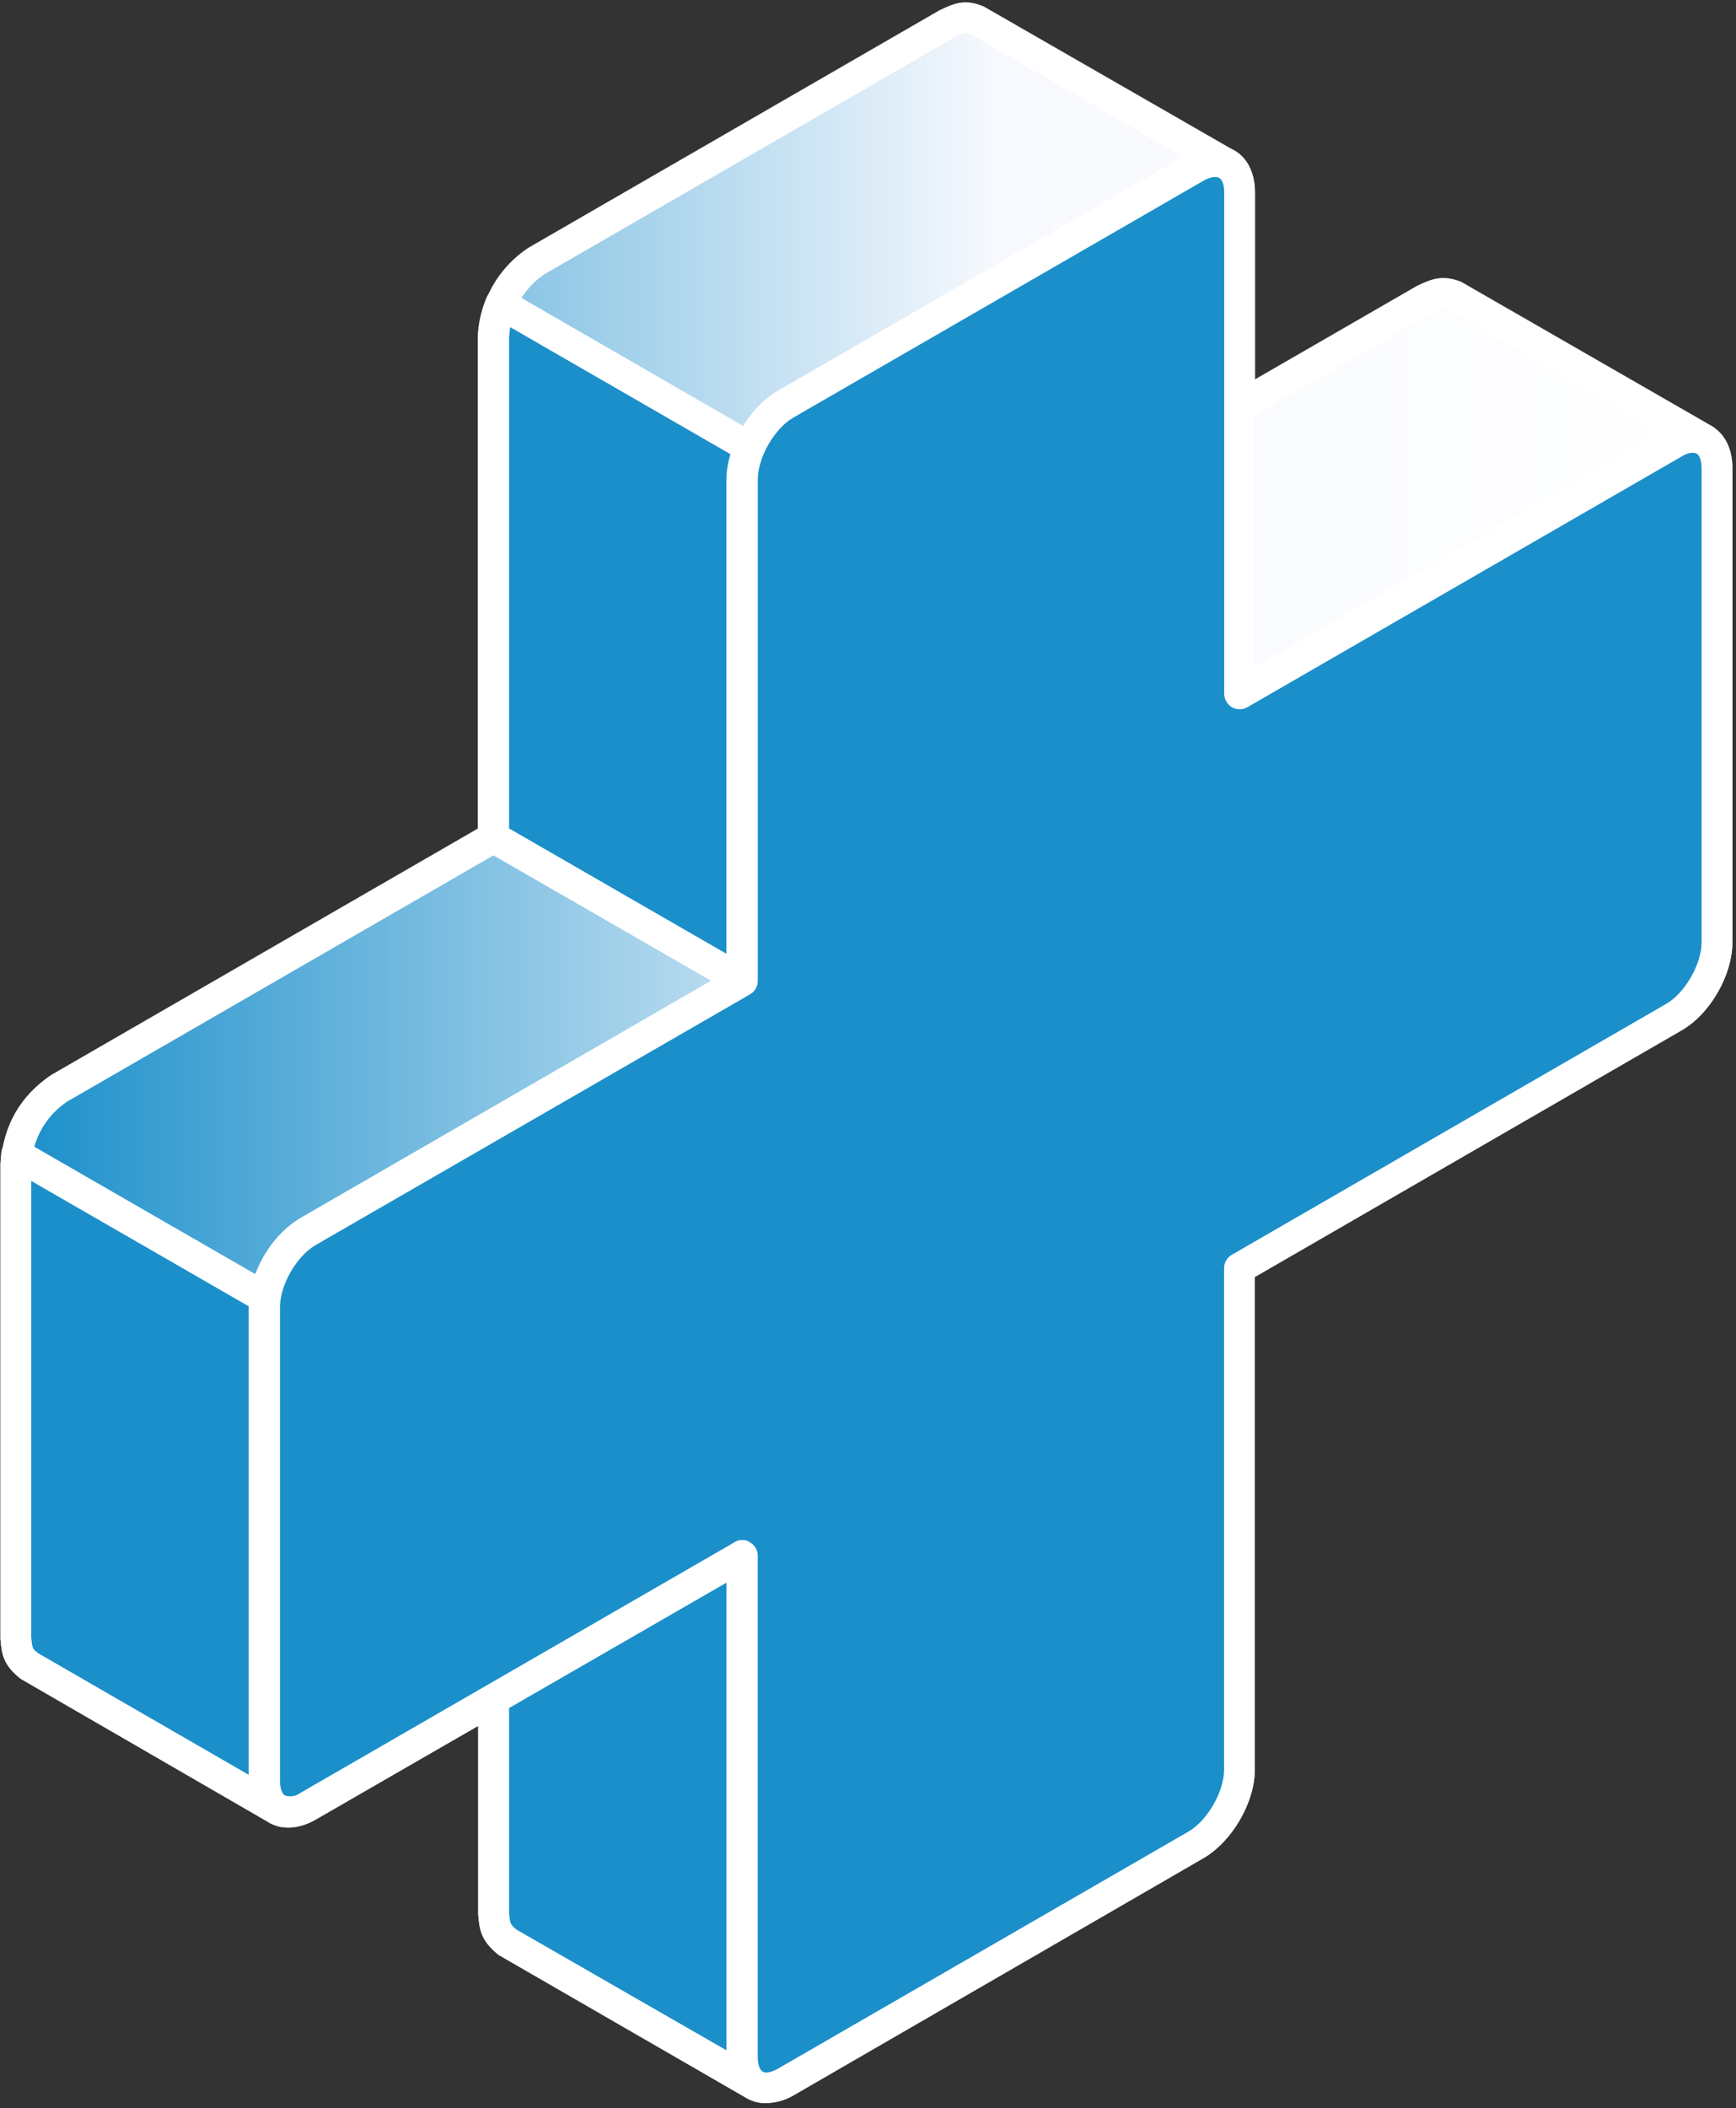 <svg width="341" height="414" viewBox="0 0 341 414" fill="none" xmlns="http://www.w3.org/2000/svg">
<rect x="0" y="0" width="341" height="414" fill="#333333" stroke="none"/>
<path fill-rule="evenodd" clip-rule="evenodd" d="M96.91 164.42L11.65 213.64C9.151 215.258 7.074 217.448 5.589 220.029C4.104 222.609 3.254 225.506 3.11 228.48V321.56C3.37 324.26 3.5 325.28 5.62 327.1L54.48 355.3C52.35 353.55 52.22 352.43 51.99 349.76V256.65C52.143 253.685 52.994 250.797 54.475 248.224C55.956 245.65 58.024 243.463 60.51 241.84L145.77 192.62V94.16C145.932 91.203 146.791 88.326 148.277 85.764C149.763 83.203 151.834 81.029 154.32 79.42L234.93 32.86C237.4 31.73 238.41 31.32 240.98 32.26L192.13 4.06C189.53 3.06 188.52 3.47 186.07 4.58L105.46 51.12C102.968 52.755 100.895 54.955 99.41 57.54C97.924 60.125 97.068 63.023 96.91 66V164.46V164.42ZM243.5 136.23L194.62 108L279.89 58.78C282.33 57.67 283.37 57.23 285.94 58.19L334.79 86.36C332.22 85.42 331.21 85.86 328.79 86.98L243.5 136.23ZM148.29 409.42L99.41 381.23C97.28 379.51 97.18 378.4 96.91 375.72V277.26L145.77 305.45V403.91C146.03 406.59 146.16 407.71 148.29 409.42V409.42Z" fill="url(#paint0_linear)"/>
<path fill-rule="evenodd" clip-rule="evenodd" d="M200.76 108L243.5 132.7L326.17 84.93L284.41 60.79C283.41 60.53 283.41 60.53 281.16 61.57L200.76 108ZM243.5 139.22C242.968 139.241 242.44 139.12 241.97 138.87L193.09 110.6C192.616 110.342 192.221 109.961 191.945 109.498C191.669 109.034 191.524 108.504 191.524 107.965C191.524 107.426 191.669 106.896 191.945 106.432C192.221 105.969 192.616 105.588 193.09 105.33L278.38 56.11C281.19 54.81 283.24 53.87 287 55.33L336.33 83.71C336.99 84.097 337.482 84.717 337.708 85.448C337.934 86.179 337.877 86.968 337.55 87.66C337.233 88.367 336.656 88.923 335.939 89.214C335.221 89.505 334.419 89.507 333.7 89.22C332.27 88.69 332.25 88.69 330.04 89.73L245 138.9C244.536 139.147 244.015 139.268 243.49 139.25L243.5 139.22ZM189.77 6.48C190.052 6.51 190.331 6.57 190.6 6.66L232.36 30.8L152.58 76.93C146.58 81.06 143.33 86.65 142.71 94.16V190.88L58.77 239.34C55.882 241.247 53.485 243.809 51.774 246.817C50.062 249.824 49.085 253.193 48.92 256.65V348.56L7.55 324.68C6.38 323.75 6.38 323.75 6.17 321.56V228.71C6.293 226.237 6.995 223.827 8.219 221.675C9.444 219.523 11.157 217.689 13.22 216.32L98.45 167.1C98.917 166.826 99.305 166.434 99.575 165.964C99.845 165.494 99.988 164.962 99.99 164.42V66.22C100.102 63.75 100.795 61.342 102.011 59.189C103.227 57.037 104.933 55.201 106.99 53.83L187.36 7.41C188.098 6.96 188.911 6.645 189.76 6.48H189.77ZM54.48 358.31C53.968 358.339 53.457 358.232 53 358L4.09 329.7C0.66 327 0.35 324.94 0.09 321.85V228.48C0.71 220.89 3.96 215.28 9.99 211.14L93.9 162.69V66C94.068 62.539 95.049 59.166 96.764 56.155C98.478 53.144 100.879 50.58 103.77 48.67L184.57 2C187.63 0.55 189.57 -0.23 193.2 1.25L242.52 29.6C243.178 29.993 243.667 30.617 243.89 31.35C244.112 32.084 244.054 32.874 243.725 33.566C243.396 34.259 242.821 34.804 242.112 35.095C241.403 35.386 240.61 35.402 239.89 35.14C238.49 34.61 238.44 34.61 236.2 35.65L155.85 82C153.789 83.377 152.082 85.22 150.866 87.379C149.65 89.539 148.959 91.954 148.85 94.43V192.63C148.855 193.169 148.715 193.7 148.444 194.167C148.173 194.633 147.781 195.018 147.31 195.28L62 244.51C59.951 245.899 58.252 247.745 57.038 249.902C55.823 252.059 55.126 254.468 55 256.94V349.76C55.2 351.92 55.2 351.92 56.37 352.95C56.866 353.339 57.227 353.874 57.401 354.479C57.576 355.084 57.555 355.729 57.343 356.322C57.13 356.916 56.737 357.427 56.217 357.784C55.698 358.14 55.08 358.324 54.45 358.31H54.48ZM100 282.53V375.72C100.23 377.87 100.23 377.95 101.4 378.91L142.77 402.69V307.27L100 282.53ZM148.33 412.53C148.815 412.519 149.292 412.399 149.724 412.179C150.157 411.96 150.535 411.645 150.83 411.26C151.271 410.618 151.457 409.834 151.349 409.062C151.242 408.291 150.85 407.587 150.25 407.09C149.08 406.16 149.08 406.09 148.88 403.92V305.45C148.871 304.924 148.724 304.41 148.454 303.959C148.183 303.508 147.799 303.136 147.34 302.88L98.46 274.61C98.001 274.355 97.485 274.222 96.96 274.222C96.435 274.222 95.919 274.355 95.46 274.61C94.997 274.882 94.612 275.269 94.342 275.733C94.072 276.197 93.927 276.723 93.92 277.26V375.98C94.21 379.07 94.55 381.15 97.92 383.9L146.77 412.1C147.235 412.361 147.757 412.505 148.29 412.52L148.33 412.53Z" fill="white"/>
<path fill-rule="evenodd" clip-rule="evenodd" d="M234.93 362.36L154.32 408.83C149.61 411.58 145.77 409.34 145.77 403.91V305.45L60.51 354.7C55.81 357.45 51.99 355.19 51.99 349.76V256.65C51.99 251.22 55.81 244.59 60.51 241.84L145.77 192.62V94.16C145.77 88.72 149.61 82.07 154.32 79.42L234.93 32.86C239.66 30.1 243.5 32.33 243.5 37.77V136.23L328.76 87C333.47 84.24 337.29 86.48 337.29 91.91V185C337.29 190.43 333.47 197.06 328.76 199.81L243.5 249.09V347.53C243.5 353 239.66 359.61 234.93 362.36Z" fill="url(#paint1_linear)"/>
<path fill-rule="evenodd" clip-rule="evenodd" d="M145.77 302.44C146.316 302.399 146.859 302.555 147.3 302.88C147.76 303.136 148.144 303.508 148.414 303.959C148.684 304.41 148.831 304.924 148.84 305.45V403.91C148.84 405.37 149.2 406.49 149.84 406.85C150.48 407.21 151.6 406.93 152.84 406.23L233.45 359.69C237.17 357.53 240.45 351.84 240.45 347.53V249.09C240.438 248.547 240.575 248.01 240.844 247.538C241.114 247.066 241.506 246.676 241.98 246.41L327.24 197.17C330.99 195.04 334.24 189.32 334.24 185.03V91.92C334.24 90.55 333.87 89.4 333.24 89.07C332.61 88.74 331.47 88.91 330.24 89.69L245 138.9C244.541 139.154 244.025 139.287 243.5 139.287C242.975 139.287 242.459 139.154 242 138.9C241.537 138.624 241.154 138.233 240.886 137.765C240.618 137.298 240.475 136.769 240.47 136.23V37.77C240.47 36.31 240.1 35.27 239.47 34.93C238.84 34.59 237.73 34.75 236.47 35.45L155.85 82C152.11 84.16 148.85 89.85 148.85 94.17V192.63C148.855 193.17 148.715 193.7 148.444 194.167C148.173 194.633 147.781 195.018 147.31 195.28L62 244.51C58.26 246.67 55 252.36 55 256.65V349.76C55 351.14 55.39 352.28 56 352.62C56.506 352.773 57.041 352.806 57.562 352.716C58.083 352.626 58.575 352.415 59 352.1L144.26 302.88C144.705 302.563 145.245 302.408 145.79 302.44H145.77ZM150.5 413C149.19 413.053 147.893 412.731 146.76 412.07C144.19 410.59 142.71 407.58 142.71 403.88V310.8L62 357.34C58.8 359.17 55.48 359.43 52.91 357.95C50.34 356.47 48.91 353.48 48.91 349.76V256.65C48.91 250.1 53.33 242.51 58.97 239.27L142.7 190.88V94.16C142.7 87.69 147.14 80.02 152.8 76.75L233.41 30.21C236.63 28.39 239.96 28.12 242.51 29.58C245.06 31.04 246.51 34.08 246.51 37.77V131L327.19 84.35C330.39 82.54 333.72 82.28 336.29 83.76C338.86 85.24 340.29 88.23 340.29 91.94V185C340.29 191.55 335.87 199.21 330.2 202.41L246.48 250.78V347.5C246.48 353.96 242.03 361.63 236.39 364.91L155.85 411.5C154.227 412.454 152.383 412.971 150.5 413V413Z" fill="white"/>
<path fill-rule="evenodd" clip-rule="evenodd" d="M52.11 254.86L3.26 226.66L3.11 228.48V321.56C3.37 324.26 3.5 325.28 5.62 327.1L54.48 355.3C52.35 353.55 52.22 352.43 51.99 349.76V256.65L52.11 254.86Z" fill="url(#paint2_linear)"/>
<path fill-rule="evenodd" clip-rule="evenodd" d="M6.14 231.91V321.56C6.35 323.75 6.35 323.75 7.52 324.68L48.89 348.56V256.56L6.11 231.9L6.14 231.91ZM54.48 358.31C53.968 358.339 53.457 358.232 53 358L4.09 329.7C0.66 327 0.35 324.94 0.09 321.85V228.48L0.24 226.4C0.284 225.89 0.458 225.4 0.745 224.977C1.032 224.553 1.423 224.21 1.88 223.98C2.331 223.72 2.846 223.593 3.366 223.612C3.886 223.632 4.39 223.797 4.82 224.09L53.7 252.26C54.192 252.55 54.594 252.971 54.86 253.476C55.127 253.981 55.248 254.55 55.21 255.12L55.05 256.94V349.76C55.25 351.92 55.25 351.92 56.42 352.95C56.916 353.339 57.276 353.874 57.451 354.479C57.626 355.084 57.605 355.729 57.393 356.322C57.181 356.915 56.787 357.427 56.267 357.783C55.748 358.14 55.13 358.324 54.5 358.31H54.48Z" fill="white"/>
<path fill-rule="evenodd" clip-rule="evenodd" d="M55.21 355.63V256.63L52.09 254.84C52.017 255.434 51.983 256.032 51.99 256.63V349.74C52 352.88 53.23 354.93 55.21 355.63Z" fill="url(#paint3_linear)"/>
<path fill-rule="evenodd" clip-rule="evenodd" d="M55.21 358.65C54.865 358.684 54.518 358.618 54.21 358.46C50.88 357.34 48.91 354.07 48.91 349.76V256.65C48.912 255.904 48.965 255.159 49.07 254.42C49.157 253.932 49.352 253.469 49.644 253.067C49.934 252.665 50.313 252.335 50.75 252.1C51.202 251.886 51.701 251.789 52.2 251.817C52.7 251.845 53.185 251.997 53.61 252.26L56.73 254C57.19 254.273 57.57 254.661 57.835 255.126C58.1 255.59 58.239 256.115 58.24 256.65V355.65C58.233 356.137 58.114 356.616 57.892 357.05C57.67 357.483 57.351 357.86 56.96 358.15C56.435 358.478 55.829 358.651 55.21 358.65V358.65Z" fill="white"/>
<path fill-rule="evenodd" clip-rule="evenodd" d="M55.21 355.63V256.63L52.09 254.84C52.017 255.434 51.983 256.032 51.99 256.63V349.74C52 352.88 53.23 354.93 55.21 355.63Z" fill="url(#paint4_linear)"/>
<path fill-rule="evenodd" clip-rule="evenodd" d="M55.21 358.65C54.865 358.684 54.518 358.618 54.21 358.46C50.88 357.34 48.91 354.07 48.91 349.76V256.65C48.912 255.904 48.965 255.159 49.07 254.42C49.157 253.932 49.352 253.469 49.644 253.067C49.934 252.665 50.313 252.335 50.75 252.1C51.202 251.886 51.701 251.789 52.2 251.817C52.7 251.845 53.185 251.997 53.61 252.26L56.73 254C57.19 254.273 57.57 254.661 57.835 255.126C58.1 255.59 58.239 256.115 58.24 256.65V355.65C58.233 356.137 58.114 356.616 57.892 357.05C57.67 357.483 57.351 357.86 56.96 358.15C56.435 358.478 55.829 358.651 55.21 358.65V358.65Z" fill="white"/>
<path fill-rule="evenodd" clip-rule="evenodd" d="M96.91 164.42L145.77 192.62V94.16C145.897 91.997 146.387 89.87 147.22 87.87L98.37 59.67C97.526 61.667 97.032 63.795 96.91 65.96V164.42Z" fill="url(#paint5_linear)"/>
<path fill-rule="evenodd" clip-rule="evenodd" d="M100 162.69L142.75 187.34V94.16C142.841 92.498 143.119 90.85 143.58 89.25L100.23 64.25C100.113 64.912 100.036 65.579 100 66.25V162.72V162.69ZM145.81 195.69C145.271 195.67 144.746 195.519 144.28 195.25L95.39 167.1C94.926 166.822 94.54 166.43 94.271 165.961C94.001 165.491 93.856 164.961 93.85 164.42V66C93.97 63.456 94.532 60.952 95.51 58.6C95.659 58.182 95.9 57.803 96.214 57.489C96.528 57.175 96.907 56.935 97.325 56.786C97.743 56.637 98.189 56.582 98.631 56.626C99.073 56.67 99.499 56.811 99.88 57.04L148.73 85.23C149.357 85.591 149.837 86.163 150.084 86.844C150.331 87.524 150.329 88.27 150.08 88.95C149.357 90.703 148.937 92.566 148.84 94.46V192.66C148.845 193.199 148.705 193.73 148.434 194.197C148.163 194.663 147.771 195.048 147.3 195.31C146.832 195.572 146.305 195.71 145.77 195.71L145.81 195.69Z" fill="white"/>
<path fill-rule="evenodd" clip-rule="evenodd" d="M148.29 409.42L99.41 381.23C97.28 379.51 97.15 378.4 96.91 375.72V277.26L145.77 305.45V403.91C146 406.59 146.16 407.71 148.29 409.42Z" fill="url(#paint6_linear)"/>
<path fill-rule="evenodd" clip-rule="evenodd" d="M100 282.53V375.72C100.2 377.8 100.23 377.87 101.4 378.91L142.77 402.69V307.27L100 282.53ZM148.33 412.53C147.794 412.517 147.268 412.373 146.8 412.11L97.95 383.91C94.51 381.16 94.17 379.08 93.95 375.99V277.27C93.957 276.733 94.103 276.207 94.372 275.743C94.642 275.279 95.027 274.892 95.49 274.62C95.949 274.365 96.465 274.231 96.99 274.231C97.515 274.231 98.031 274.365 98.49 274.62L147.37 302.89C147.83 303.146 148.214 303.518 148.484 303.969C148.754 304.42 148.901 304.934 148.91 305.46V403.92C149.11 406.08 149.11 406.16 150.28 407.09C150.88 407.587 151.272 408.291 151.38 409.062C151.487 409.834 151.302 410.618 150.86 411.26C150.557 411.653 150.167 411.971 149.722 412.189C149.276 412.408 148.786 412.521 148.29 412.52L148.33 412.53Z" fill="white"/>
<path fill-rule="evenodd" clip-rule="evenodd" d="M234.93 362.36L154.32 408.83C149.61 411.58 145.77 409.34 145.77 403.91V305.45L60.51 354.7C55.81 357.45 51.99 355.19 51.99 349.76V256.65C51.99 251.22 55.81 244.59 60.51 241.84L145.77 192.62V94.16C145.77 88.72 149.61 82.07 154.32 79.42L234.93 32.86C239.66 30.1 243.5 32.33 243.5 37.77V136.23L328.76 87C333.47 84.24 337.29 86.48 337.29 91.91V185C337.29 190.43 333.47 197.06 328.76 199.81L243.5 249.09V347.53C243.5 353 239.66 359.61 234.93 362.36Z" fill="url(#paint7_linear)"/>
<path fill-rule="evenodd" clip-rule="evenodd" d="M145.77 302.44C146.316 302.399 146.859 302.555 147.3 302.88C147.76 303.136 148.144 303.508 148.414 303.959C148.684 304.41 148.831 304.924 148.84 305.45V403.91C148.84 405.37 149.2 406.49 149.84 406.85C150.48 407.21 151.6 406.93 152.84 406.23L233.45 359.69C237.17 357.53 240.45 351.84 240.45 347.53V249.09C240.438 248.547 240.575 248.01 240.844 247.538C241.114 247.066 241.506 246.676 241.98 246.41L327.24 197.17C330.99 195.04 334.24 189.32 334.24 185.03V91.92C334.24 90.55 333.87 89.4 333.24 89.07C332.61 88.74 331.47 88.91 330.24 89.69L245 138.9C244.541 139.154 244.025 139.287 243.5 139.287C242.975 139.287 242.459 139.154 242 138.9C241.537 138.624 241.154 138.233 240.886 137.765C240.618 137.298 240.475 136.769 240.47 136.23V37.77C240.47 36.31 240.1 35.27 239.47 34.93C238.84 34.59 237.73 34.75 236.47 35.45L155.85 82C152.11 84.16 148.85 89.85 148.85 94.17V192.63C148.855 193.17 148.715 193.7 148.444 194.167C148.173 194.633 147.781 195.018 147.31 195.28L62 244.51C58.26 246.67 55 252.36 55 256.65V349.76C55 351.14 55.39 352.28 56 352.62C56.506 352.773 57.041 352.806 57.562 352.716C58.083 352.626 58.575 352.415 59 352.1L144.26 302.88C144.705 302.563 145.245 302.408 145.79 302.44H145.77ZM150.5 413C149.19 413.053 147.893 412.731 146.76 412.07C144.19 410.59 142.71 407.58 142.71 403.88V310.8L62 357.34C58.8 359.17 55.48 359.43 52.91 357.95C50.34 356.47 48.91 353.48 48.91 349.76V256.65C48.91 250.1 53.33 242.51 58.97 239.27L142.7 190.88V94.16C142.7 87.69 147.14 80.02 152.8 76.75L233.41 30.21C236.63 28.39 239.96 28.12 242.51 29.58C245.06 31.04 246.51 34.08 246.51 37.77V131L327.19 84.35C330.39 82.54 333.72 82.28 336.29 83.76C338.86 85.24 340.29 88.23 340.29 91.94V185C340.29 191.55 335.87 199.21 330.2 202.41L246.48 250.78V347.5C246.48 353.96 242.03 361.63 236.39 364.91L155.85 411.5C154.227 412.454 152.383 412.971 150.5 413V413Z" fill="white"/>
<defs>
<linearGradient id="paint0_linear" x1="3.11" y1="206.45" x2="334.79" y2="206.45" gradientUnits="userSpaceOnUse">
<stop stop-color="#1a8fca"/>
<stop offset="0.58" stop-color="#F7F9FE"/>
<stop offset="1" stop-color="white"/>
</linearGradient>
<linearGradient id="paint1_linear" x1="99048.2" y1="177788" x2="180444" y2="177788" gradientUnits="userSpaceOnUse">
<stop stop-color="#1a8fca"/>
<stop offset="0.58" stop-color="#F7F9FE"/>
<stop offset="1" stop-color="white"/>
</linearGradient>
<linearGradient id="paint2_linear" x1="15317" y1="69689.7" x2="17955.9" y2="69689.7" gradientUnits="userSpaceOnUse">
<stop stop-color="#1a8fca"/>
<stop offset="0.58" stop-color="#F7F9FE"/>
<stop offset="1" stop-color="white"/>
</linearGradient>
<linearGradient id="paint3_linear" x1="1169.58" y1="56116.7" x2="1179.95" y2="56116.7" gradientUnits="userSpaceOnUse">
<stop stop-color="#1a8fca"/>
<stop offset="0.58" stop-color="#F7F9FE"/>
<stop offset="1" stop-color="white"/>
</linearGradient>
<linearGradient id="paint4_linear" x1="1169.58" y1="56116.7" x2="1179.95" y2="56116.7" gradientUnits="userSpaceOnUse">
<stop stop-color="#1a8fca"/>
<stop offset="0.58" stop-color="#F7F9FE"/>
<stop offset="1" stop-color="white"/>
</linearGradient>
<linearGradient id="paint5_linear" x1="19813.9" y1="49935.9" x2="22345" y2="49935.9" gradientUnits="userSpaceOnUse">
<stop stop-color="#1a8fca"/>
<stop offset="0.58" stop-color="#F7F9FE"/>
<stop offset="1" stop-color="white"/>
</linearGradient>
<linearGradient id="paint6_linear" x1="20233.2" y1="78560.9" x2="22873.2" y2="78560.9" gradientUnits="userSpaceOnUse">
<stop stop-color="#1a8fca"/>
<stop offset="0.58" stop-color="#F7F9FE"/>
<stop offset="1" stop-color="white"/>
</linearGradient>
<linearGradient id="paint7_linear" x1="99048.2" y1="177788" x2="180444" y2="177788" gradientUnits="userSpaceOnUse">
<stop stop-color="#1a8fca"/>
<stop offset="0.58" stop-color="#F7F9FE"/>
<stop offset="1" stop-color="white"/>
</linearGradient>
</defs>
</svg>
